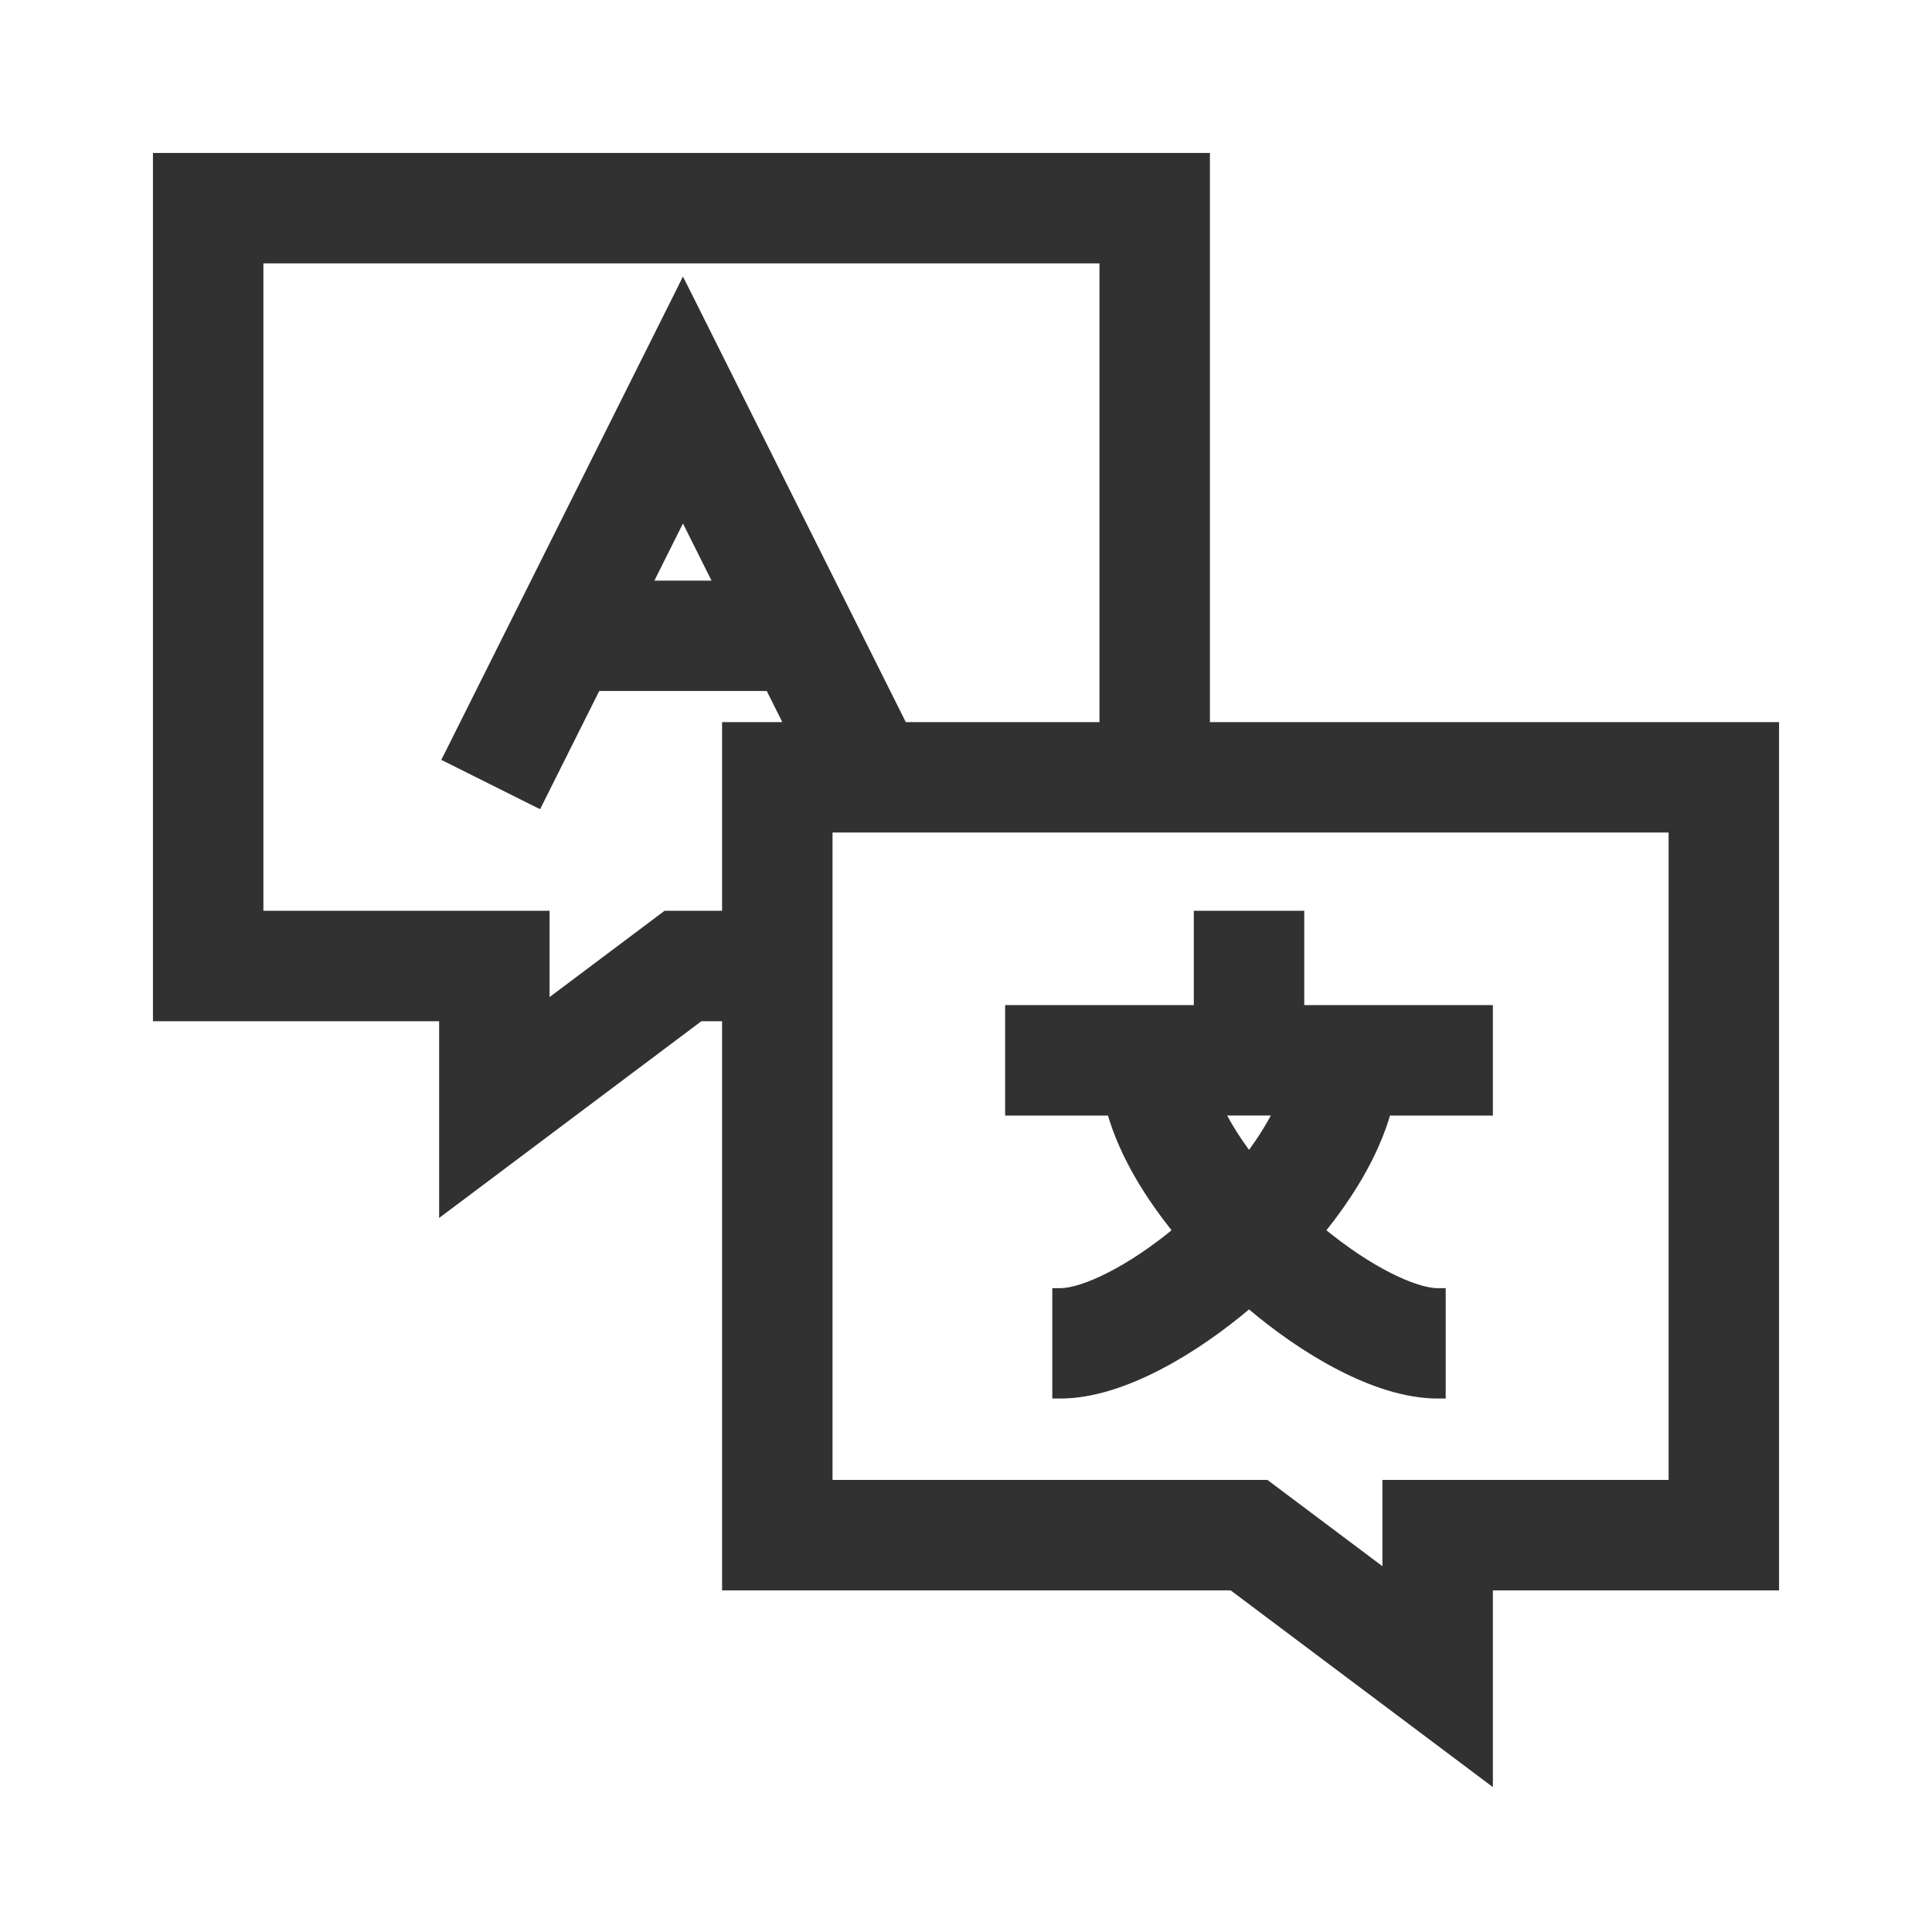 <svg width="24" height="24" viewBox="0 0 24 24" fill="none" xmlns="http://www.w3.org/2000/svg">
<path d="M18.495 19.706H22H22.05V19.656V9.07V9.02H22H14.98V2V1.95H14.93H2H1.95V2V12.586V12.636H2H5.505V14.93V15.03L5.585 14.97L8.696 12.636H9.02V19.656V19.706H9.07H15.304L18.415 22.04L18.495 22.1V22V19.706ZM15.711 18.434H10.292V10.292H20.778V18.434H17.273H17.223V18.484V19.556L15.741 18.444L15.728 18.434H15.711ZM8.289 11.364H8.272L8.259 11.374L6.777 12.486V11.414V11.364H6.727H3.222V3.222H13.708V9.02H11.221L8.529 3.636L8.484 3.547L8.44 3.636L5.572 9.372L5.549 9.417L5.594 9.439L6.642 9.963L6.687 9.985L6.709 9.941L7.413 8.534H9.556L9.799 9.02H9.07H9.02V9.07V11.364H8.289ZM8.92 7.263H8.048L8.484 6.391L8.92 7.263Z" fill="#313131" stroke="#313131" stroke-width="0.1"/>
<path d="M17.244 15.853C16.994 15.726 16.706 15.537 16.407 15.29C16.733 14.888 17.071 14.37 17.23 13.808H18.445H18.495V13.758V12.586V12.536H18.445H16.152V11.414V11.364H16.102H14.93H14.88V11.414V12.536H12.586H12.536V12.586V13.758V13.808H12.586H13.801C13.96 14.37 14.298 14.888 14.624 15.29C14.326 15.537 14.037 15.726 13.787 15.853C13.525 15.987 13.31 16.052 13.172 16.052H13.122V16.102V17.273V17.323H13.172C13.561 17.323 13.984 17.181 14.394 16.968C14.792 16.762 15.18 16.486 15.516 16.201C15.851 16.486 16.239 16.762 16.637 16.968C17.047 17.181 17.471 17.323 17.859 17.323H17.909V17.273V16.102V16.052H17.859C17.721 16.052 17.506 15.987 17.244 15.853ZM15.869 13.807C15.78 13.986 15.661 14.175 15.516 14.368C15.371 14.175 15.251 13.986 15.162 13.807H15.869Z" fill="#313131" stroke="#313131" stroke-width="0.1"/>
</svg>
